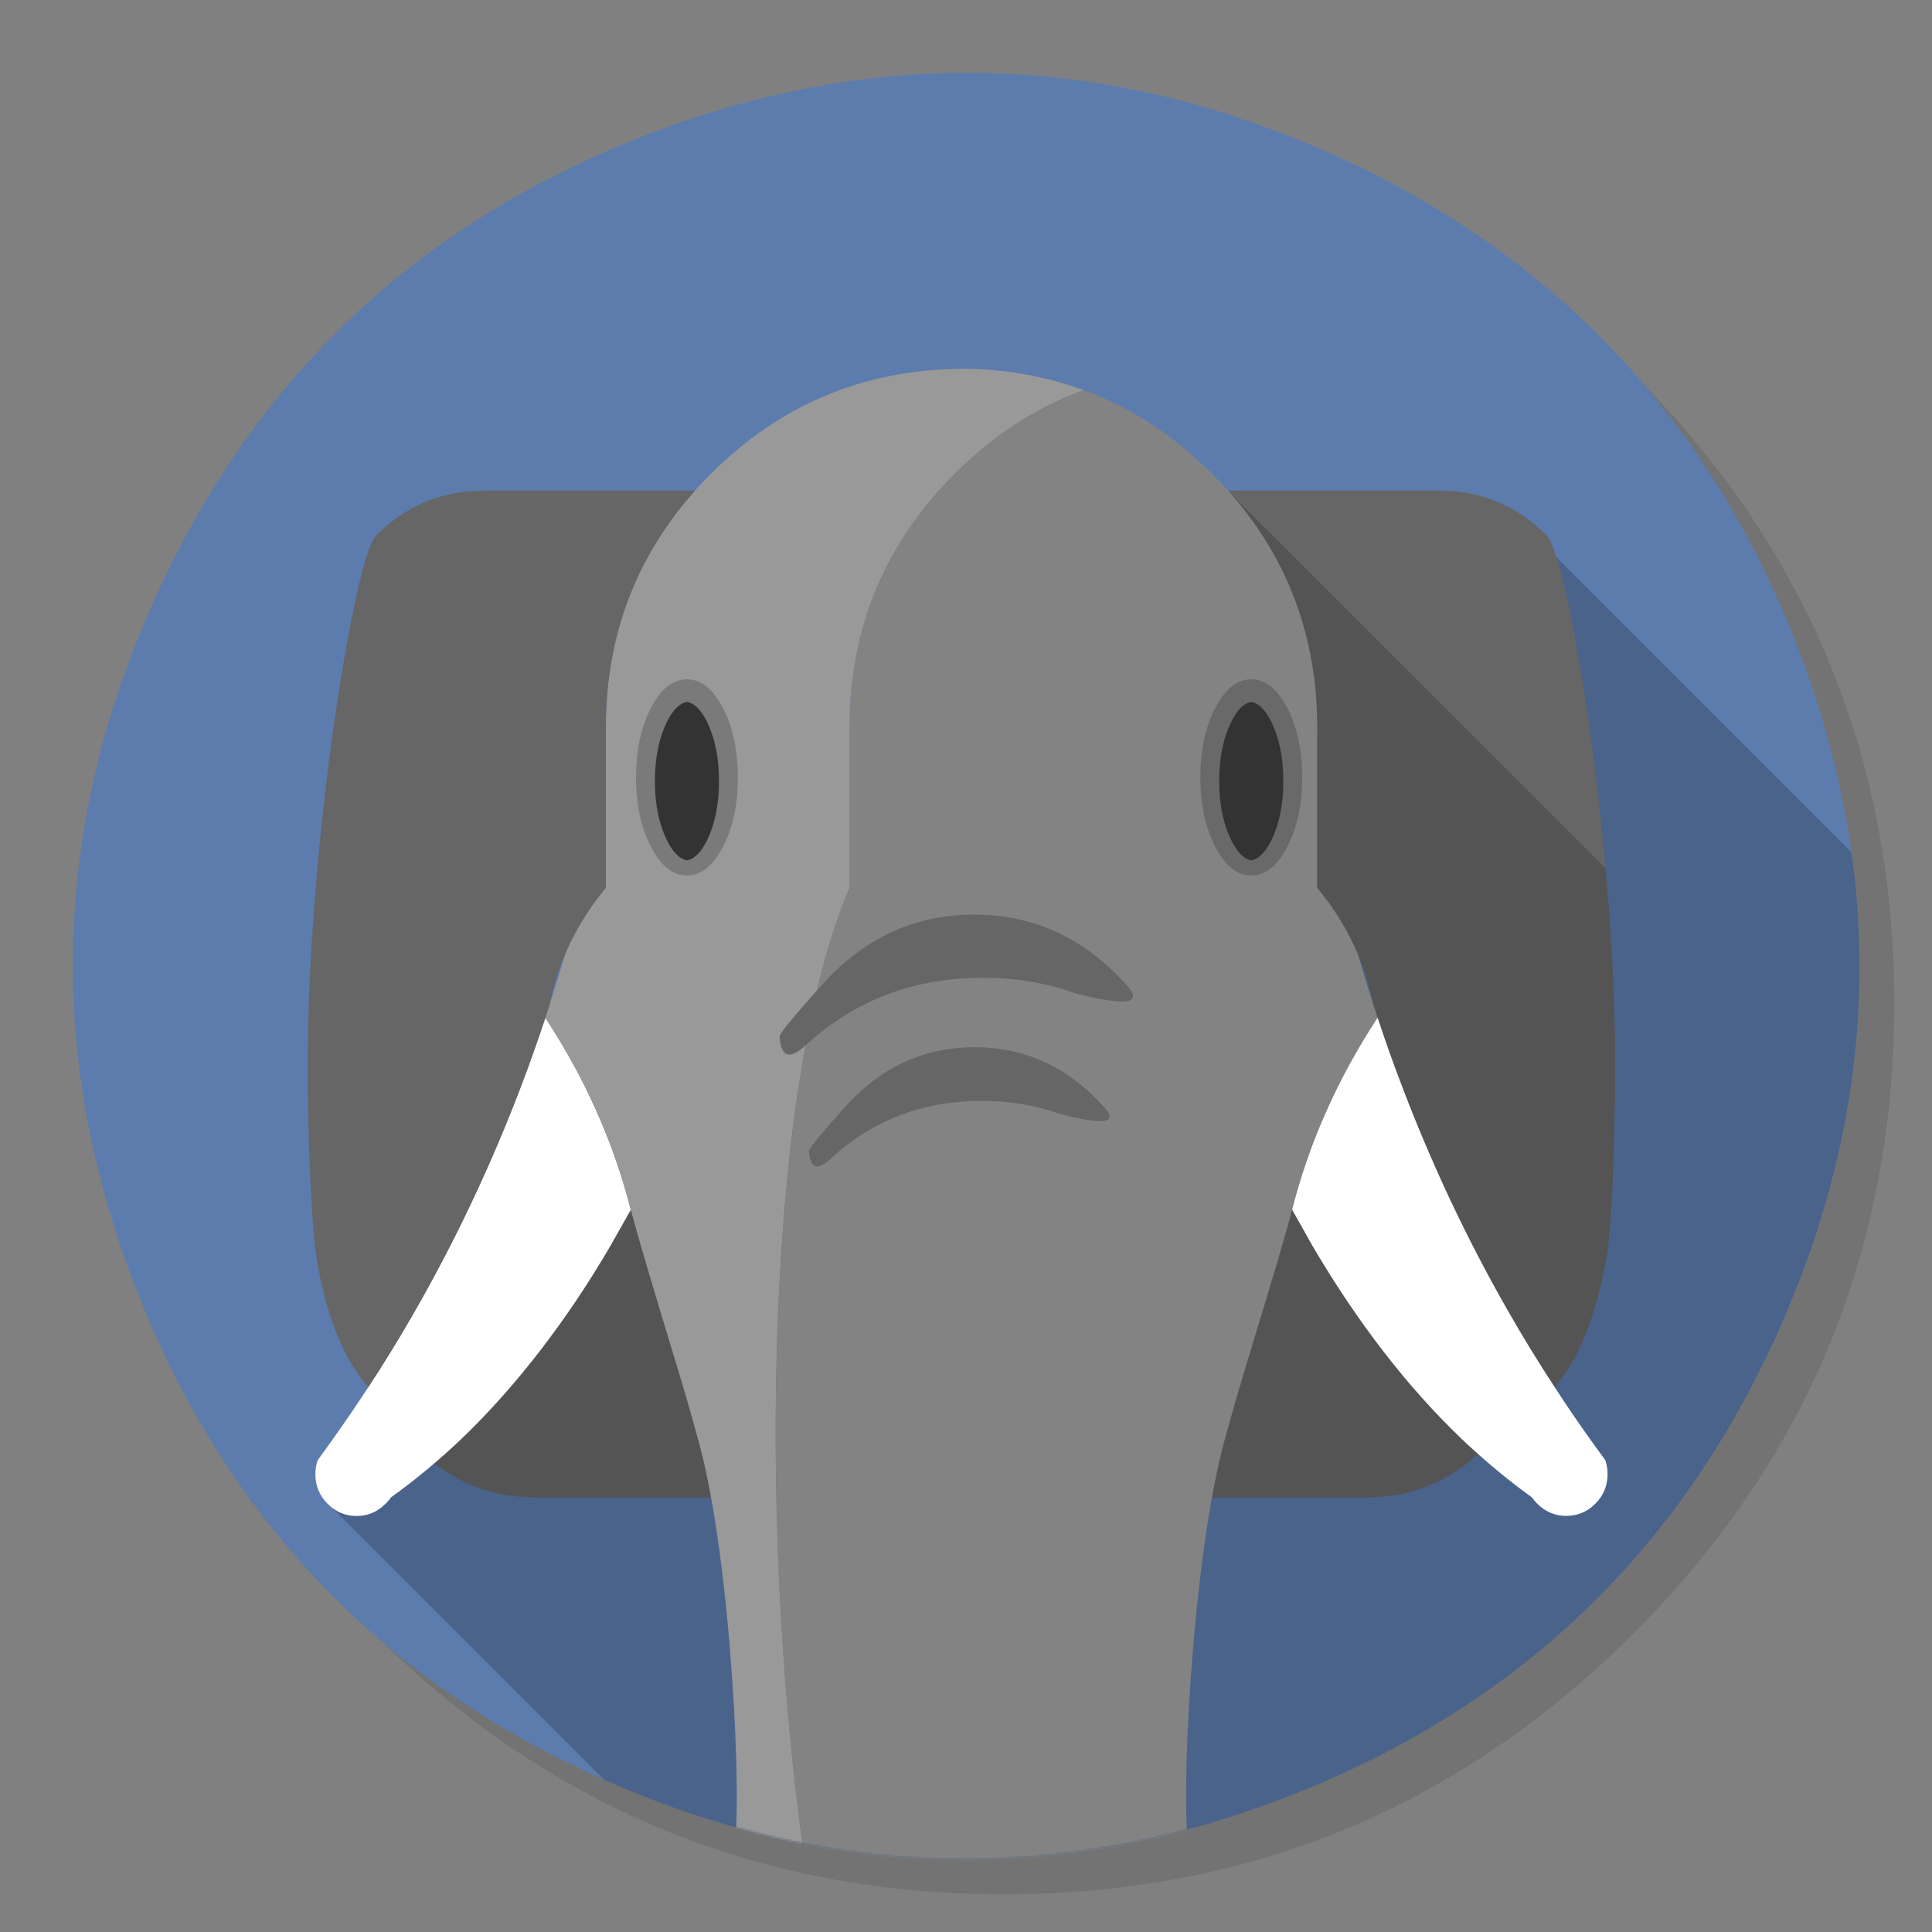 <?xml version="1.0" encoding="utf-8"?>
<!-- Generator: flash2svg, http://dissentgraphics.com/tools/flash2svg -->
<svg xmlns:xlink="http://www.w3.org/1999/xlink" id="Mamp" image-rendering="optimizeSpeed" baseProfile="basic" version="1.1" style="background-color:#ffffff" x="0px" y="0px" width="1024px" height="1024px" viewBox="0 0 1024 1024" enable-background="new 0 0 1024 1024" xmlns="http://www.w3.org/2000/svg">
  <rect x="0" y="0" width="1024" height="1024" fill="#808080" stroke="none"/>
  <defs transform="matrix(1 0 0 1 0 0) "/>
  <g id="shadow">
    <g id="shape">
      <path id="path" fill="#000000" fill-opacity="0.098" d="M969.65,351.3 Q961.05,330.45 950.25,310.45 C946.2,302.9 941.9,295.4 937.35,288.05 917.8,256.35 893.95,226.4 865.8,198.25 773.65,106.1 662.35,60 532,60 401.65,60 290.4,106.1 198.25,198.25 106.1,290.4 60,401.65 60,532 60,662.35 106.1,773.65 198.25,865.8 290.4,957.95 401.65,1004 532,1004 662.35,1004 773.65,957.95 865.8,865.8 916.55,815 953.35,758.4 976.15,696.05 994.7,645.2 1004,590.55 1004,532 1004,487.1 998.55,444.45 987.6,404.05 986.35,399.5 985.05,394.95 983.7,390.45 979.6,377.15 974.9,364.1 969.65,351.3z"/>
    </g>
  </g>
  <g id="Calque.__203">
    <g id="shape2">
      <path id="path1" fill="#5C7CAE" fill-opacity="1" d="M674.05,68.65 C667.05,66.05 660.05,63.6 652.75,61.2 617.95,49.9 582.8,42.75 547.6,40 479.25,34.5 410.75,45.1 341.75,71.8 340.8,72.2 339.75,72.6 338.7,73 315.25,82.3 293.05,92.9 272.1,104.9 230.8,128.6 194.5,157.55 163.6,191.6 152.4,203.9 141.9,216.85 132.15,230.3 L132.125,230.3 Q101.326,272.805 79.05,324.15 C62.85,361.5 51.5,399 45.2,435.7 43.5,445.35 42.2,454.6 41.2,463.8 40.75,468.25 40.35,472.4 40,476.55 38,500.95 38.1,525.4 40.25,549.6 42.1,570.55 45.4,591.3 50.15,612.05 50.2,612.2 50.2,612.4 50.25,612.55 55.95,637.1 63.5,661.3 73,685.4 100.7,755.35 140.25,813.8 191.55,860.5 192.85,861.65 194.15,862.8 195.2,863.8 225.9,891.15 260.4,914.15 298.85,933.3 299,933.35 299.1,933.4 299.2,933.45 302.3,935 305.3,936.45 307.85,937.6 312.75,939.95 317.1,941.95 321.45,943.85 322.55,944.3 323.35,944.7 324.2,945.05 333.65,949.15 343.1,952.9 352.1,956.25 354.45,957.1 356.6,957.9 358.7,958.65 359.05,958.8 359.4,958.9 359.75,959.05 378.3,965.5 396.95,970.8 415.6,974.95 423.5,976.65 431.4,978.2 439.1,979.5 440.05,979.7 441.05,979.8 441.8,979.95 453.45,981.8 465,983.2 476.55,984.15 546.35,989.6 615.75,978.6 685.4,951.1 695.6,947.1 705.55,942.85 715,938.4 728.7,932.05 741.7,925.25 754.2,917.95 789.3,897.6 820.65,873.45 848.3,845.45 848.85,844.9 849.45,844.3 850,843.75 853.55,840.05 857.1,836.3 860.55,832.55 868.95,823.3 877.05,813.6 884.8,803.45 904.85,777.3 922.35,748.35 937.4,716.75 940,711.25 942.55,705.65 945.05,699.9 945.3,699.3 945.6,698.65 945.85,698.05 946,697.75 946.1,697.45 946.25,697.15 949.05,690.55 951.7,683.9 954.35,677.15 962.45,655.8 969.05,634.25 974.15,612.3 976.25,603.05 978.15,593.6 979.7,584.1 980.4,579.7 981.1,574.95 981.8,570.2 982.7,562.85 983.55,555.35 984.15,547.6 984.15,547.45 984.15,547.35 984.2,547.25 984.25,545.7 984.4,544.2 984.55,542.65 985.85,523.35 985.85,503.95 984.65,484.25 984.2,477.85 983.65,471.35 982.95,464.65 982.9,464.25 982.85,463.85 982.8,463.5 982.65,461.95 982.45,460.35 982.25,458.8 980.25,442.4 977.3,425.95 973.3,409.1 967.85,385.95 960.45,362.35 951.1,338.7 931.55,289.25 906.05,245.55 874.2,207.2 861.5,191.95 847.5,177.3 832.5,163.6 813.75,146.5 793.15,130.8 770.95,116.65 757.1,107.75 742.65,99.55 727.2,91.75 718.5,87.4 709.35,83.1 699.95,79.05 691.35,75.3 682.8,71.85 674.05,68.65z"/>
    </g>
  </g>
  <g id="Calque.__204">
    <g id="shape4">
      <path id="path2" fill="#000000" fill-opacity="0.2" d="M937.4,716.75 C940,711.25 942.55,705.65 945.05,699.9 945.3,699.3 945.6,698.65 945.85,698.05 946,697.75 946.1,697.45 946.25,697.15 949.05,690.55 951.7,683.9 954.35,677.15 962.45,655.8 969.05,634.25 974.15,612.3 976.25,603.05 978.15,593.6 979.7,584.1 980.4,579.7 981.1,574.95 981.8,570.2 982.7,562.85 983.55,555.35 984.15,547.6 984.15,547.45 984.15,547.35 984.2,547.25 984.25,545.7 984.4,544.2 984.55,542.65 985.85,523.35 985.85,503.95 984.65,484.25 984.2,477.85 983.65,471.35 982.95,464.65 982.9,464.25 982.85,463.85 982.8,463.5 982.65,461.95 982.45,460.35 982.25,458.8 981.95,456.5 981.65,454.2 981.3,451.7 L821.2,291.6 175.9,799.05 320.1,943.25 C320.55,943.45 321,943.65 321.45,943.85 Q322.8,944.45 324.2,945.05 C333.65,949.15 343.1,952.9 352.1,956.25 354.45,957.1 356.6,957.9 358.7,958.65 359.05,958.8 359.4,958.9 359.75,959.05 378.3,965.5 396.95,970.8 415.6,974.95 423.5,976.65 431.4,978.2 439.1,979.5 440.05,979.7 441.05,979.8 441.8,979.95 453.45,981.8 465,983.2 476.55,984.15 546.35,989.6 615.75,978.6 685.4,951.1 695.6,947.1 705.55,942.85 715,938.4 728.7,932.05 741.7,925.25 754.2,917.95 789.3,897.6 820.65,873.45 848.3,845.45 848.85,844.9 849.45,844.3 850,843.75 853.55,840.05 857.1,836.3 860.55,832.55 868.95,823.3 877.05,813.6 884.8,803.45 904.85,777.3 922.35,748.35 937.4,716.75z"/>
    </g>
  </g>
  <g id="Calque.__205">
    <g id="shape6">
      <path id="path3" fill="#545454" fill-opacity="1" d="M811.95,705.85 L811.95,664.85 C811.95,640.6 803.4,619.9 786.25,602.75 769.1,585.6 748.4,577.05 724.15,577.05 L283.7,577.05 C259.45,577.05 238.75,585.6 221.6,602.75 204.45,619.9 195.9,640.6 195.9,664.85 L195.9,705.85 C195.9,730.1 204.45,750.8 221.6,767.9 238.75,785.05 259.45,793.65 283.7,793.65 L724.15,793.65 C748.4,793.65 769.1,785.05 786.25,767.9 803.4,750.8 811.95,730.1 811.95,705.85z"/>
    </g>
  </g>
  <g id="Calque.__206">
    <g id="shape8">
      <path id="path4" fill="#545454" fill-opacity="1" d="M650.85,260 Q651.85,261.1 652.75,262.2 C683,297.05 698.1,338.25 698.1,385.6 L698.1,470.55 C698.6,471.2 699.2,471.8 699.7,472.5 705.25,479.4 710.05,486.6 714.05,494.1 716.15,497.9 718,501.75 719.65,505.65 723.35,514.3 726.1,523.3 727.95,532.75 728.7,534.9 729.4,537.2 730.15,539.4 734.15,551.4 738.3,563.3 742.8,574.95 764.4,631.95 791.5,685.4 824,735.2 836.85,720.4 846,697.55 851.45,666.6 853.85,653.05 855.35,623.65 856,578.45 856.55,542.95 854.9,503.5 851,460.15 L650.85,260z"/>
      <path id="path5" fill="#666666" fill-opacity="1" d="M762.55,260 L650.85,260 851,460.15 C843.1,371.3 827.9,291.85 819.7,283.65 803.9,267.85 784.85,260 762.55,260z"/>
    </g>
  </g>
  <mask id="Calque.__208">
    <g id="g">
      <g id="shape21">
        <path id="path13" fill="#FFFFFF" fill-opacity="1" d="M674.05,68.65 C667.05,66.05 660.05,63.6 652.75,61.2 617.95,49.9 582.8,42.75 547.6,40 479.25,34.5 410.75,45.1 341.75,71.8 340.8,72.2 339.75,72.6 338.7,73 315.25,82.3 293.05,92.9 272.1,104.9 230.8,128.6 194.5,157.55 163.6,191.6 152.4,203.9 141.9,216.85 132.15,230.3 L132.125,230.3 Q101.326,272.805 79.05,324.15 C62.85,361.5 51.5,399 45.2,435.7 43.5,445.35 42.2,454.6 41.2,463.8 40.75,468.25 40.35,472.4 40,476.55 38,500.95 38.1,525.4 40.25,549.6 42.1,570.55 45.4,591.3 50.15,612.05 50.2,612.2 50.2,612.4 50.25,612.55 55.95,637.1 63.5,661.3 73,685.4 100.7,755.35 140.25,813.8 191.55,860.5 192.85,861.65 194.15,862.8 195.2,863.8 225.9,891.15 260.4,914.15 298.85,933.3 299,933.35 299.1,933.4 299.2,933.45 302.3,935 305.3,936.45 307.85,937.6 312.75,939.95 317.1,941.95 321.45,943.85 322.55,944.3 323.35,944.7 324.2,945.05 333.65,949.15 343.1,952.9 352.1,956.25 354.45,957.1 356.6,957.9 358.7,958.65 359.05,958.8 359.4,958.9 359.75,959.05 378.3,965.5 396.95,970.8 415.6,974.95 423.5,976.65 431.4,978.2 439.1,979.5 440.05,979.7 441.05,979.8 441.8,979.95 453.45,981.8 465,983.2 476.55,984.15 546.35,989.6 615.75,978.6 685.4,951.1 695.6,947.1 705.55,942.85 715,938.4 728.7,932.05 741.7,925.25 754.2,917.95 789.3,897.6 820.65,873.45 848.3,845.45 848.85,844.9 849.45,844.3 850,843.75 853.55,840.05 857.1,836.3 860.55,832.55 868.95,823.3 877.05,813.6 884.8,803.45 904.85,777.3 922.35,748.35 937.4,716.75 940,711.25 942.55,705.65 945.05,699.9 945.3,699.3 945.6,698.65 945.85,698.05 946,697.75 946.1,697.45 946.25,697.15 949.05,690.55 951.7,683.9 954.35,677.15 962.45,655.8 969.05,634.25 974.15,612.3 976.25,603.05 978.15,593.6 979.7,584.1 980.4,579.7 981.1,574.95 981.8,570.2 982.7,562.85 983.55,555.35 984.15,547.6 984.15,547.45 984.15,547.35 984.2,547.25 984.25,545.7 984.4,544.2 984.55,542.65 985.85,523.35 985.85,503.95 984.65,484.25 984.2,477.85 983.65,471.35 982.95,464.65 982.9,464.25 982.85,463.85 982.8,463.5 982.65,461.95 982.45,460.35 982.25,458.8 980.25,442.4 977.3,425.95 973.3,409.1 967.85,385.95 960.45,362.35 951.1,338.7 931.55,289.25 906.05,245.55 874.2,207.2 861.5,191.95 847.5,177.3 832.5,163.6 813.75,146.5 793.15,130.8 770.95,116.65 757.1,107.75 742.65,99.55 727.2,91.75 718.5,87.4 709.35,83.1 699.95,79.05 691.35,75.3 682.8,71.85 674.05,68.65z"/>
      </g>
    </g>
  </mask>
  <g id="masked" mask="url(#Calque.__208)">
    <g id="Calque.__207">
      <g id="shape12">
        <path id="path6" fill="#838383" fill-opacity="1" d="M698.1,385.6 C698.1,337.2 682.35,295.35 650.85,260 Q646.8,255.5 642.45,251.1 C622,230.7 599.3,215.9 574.25,206.75 549.15,215.9 526.4,230.7 505.95,251.15 503.05,254.1 500.2,257.05 497.55,260.05 466,295.4 450.25,337.25 450.25,385.65 L450.25,470.55 C407.75,567.85 399.85,798.7 426.7,987.45 L509.5,1001.35 509.6,1001.35 509.6,1001.3 630.3,981 C625.3,958.55 631.55,827.5 649,763.5 652.8,749.55 657.15,734.65 662,718.65 674.4,678.1 682,652.25 684.85,641.15 693.85,605.7 708.95,571.75 730.15,539.4 729.4,537.2 728.7,534.9 727.95,532.75 725.1,523.75 722.3,514.75 719.65,505.65 714.7,493.95 708.05,482.9 699.7,472.5 699.2,471.8 698.6,471.2 698.1,470.55 L698.1,385.6z"/>
        <path id="path7" fill="#FFFFFF" fill-opacity="1" d="M742.8,574.95 C738.3,563.3 734.15,551.4 730.15,539.4 708.95,571.75 693.85,605.7 684.85,641.15 691.8,653.55 695.45,660 695.8,660.6 719.65,701.15 746,735.2 774.75,762.7 775.7,763.6 776.65,764.55 777.65,765.45 788.8,775.75 800.2,785.15 811.95,793.65 812.75,794.75 813.65,795.85 814.7,796.9 L814.75,796.95 C819,801.25 824.15,803.45 830.15,803.45 836.2,803.45 841.35,801.25 845.6,796.95 849.9,792.65 852.05,787.4 852.05,781.25 852.05,778.6 851.6,776.15 850.85,773.9 848.3,770.45 845.75,766.95 843.3,763.5 836.6,754.15 830.2,744.8 824,735.2 815.15,721.7 806.75,707.95 798.75,693.9 777.2,656.15 758.55,616.5 742.8,574.95z M305.1,566.4 C300.2,557.3 294.85,548.3 289.05,539.45 285.05,551.45 280.9,563.3 276.45,575 254.75,632 227.7,685.45 195.2,735.25 188.95,744.8 182.55,754.2 175.9,763.5 173.45,767 170.9,770.45 168.35,773.95 167.6,776.2 167.15,778.65 167.15,781.3 167.15,787.45 169.3,792.65 173.55,796.95 177.8,801.3 183,803.5 189,803.5 195,803.5 200.2,801.3 204.4,796.95 204.45,796.95 204.45,796.95 204.5,796.95 205.5,795.85 206.45,794.8 207.2,793.65 220.05,784.45 232.45,774.15 244.45,762.75 266.15,741.95 286.4,717.5 305.35,689.4 311.5,680.2 317.55,670.6 323.35,660.65 323.7,660.05 327.35,653.6 334.35,641.2 327.8,615.4 318.05,590.5 305.1,566.4z"/>
        <path id="path8" fill="#999999" fill-opacity="1" d="M509.6,195.4 L509.55,195.4 509.55,195.45 C509.05,195.45 508.45,195.45 507.95,195.5 456.85,196.3 413.15,214.8 376.75,251.15 373.8,254.1 371.05,257.05 368.3,260.05 367.65,260.8 367.05,261.5 366.45,262.25 336.2,297.1 321.1,338.3 321.1,385.65 L321.1,470.55 C320.55,471.25 320,471.85 319.45,472.55 313.95,479.45 309.2,486.65 305.1,494.15 303.05,497.9 301.15,501.8 299.55,505.7 296.9,514.8 294.1,523.8 291.25,532.75 290.55,534.95 289.8,537.25 289.05,539.45 294.85,548.3 300.2,557.3 305.1,566.4 318.05,590.5 327.8,615.4 334.35,641.2 336.6,649.85 341.65,667.4 349.65,693.9 351.95,701.45 354.45,709.7 357.15,718.7 362.05,734.7 366.4,749.6 370.15,763.5 370.4,764.2 370.55,764.85 370.7,765.5 387.7,828.45 393.75,958.85 388.9,981.05 L426.7,987.45 C399.85,798.7 407.75,567.85 450.25,470.55 L450.25,385.65 C450.25,337.25 466,295.4 497.55,260.05 500.2,257.05 503.05,254.1 505.95,251.15 526.4,230.7 549.15,215.9 574.25,206.75 554.2,199.35 532.7,195.6 509.6,195.4z"/>
        <path id="path9" fill="#666666" fill-opacity="1" d="M366.45,262.25 C367.05,261.5 367.65,260.8 368.3,260.05 L256.65,260.05 C234.3,260.05 215.3,267.9 199.5,283.65 195.4,287.75 190.4,305.85 184.45,337.95 178.25,371.35 173.15,408.7 169.15,449.9 164.6,497.35 162.6,540.2 163.15,578.5 163.8,623.7 165.55,654.25 168.35,670.1 173.4,698.75 182.35,720.45 195.2,735.25 227.7,685.45 254.75,632 276.45,575 280.9,563.3 285.05,551.45 289.05,539.45 289.8,537.25 290.55,534.95 291.25,532.75 293.1,523.35 295.85,514.35 299.55,505.7 301.15,501.8 303.05,497.9 305.1,494.15 309.2,486.65 313.95,479.45 319.45,472.55 320,471.85 320.55,471.25 321.1,470.55 L321.1,385.65 C321.1,338.3 336.2,297.1 366.45,262.25z"/>
      </g>
    </g>
  </g>
  <g id="Calque.__209">
    <g id="shape23">
      <path id="path14" fill="#666666" fill-opacity="1" d="M520.4,583.5 Q542.5,583.5 561.55,590.3 C584.9,596.45 592.85,595.35 585.4,587 566.4,565.7 543.45,555.05 516.5,555.05 489.6,555.05 466.65,565.7 447.6,587 434.95,601.15 428.65,608.85 428.75,610 429.3,619.35 433.2,620.7 440.5,613.95 462.55,593.65 489.2,583.5 520.4,583.5z M569.3,526.25 C596.75,533.45 606.1,532.15 597.35,522.35 575,497.3 548,484.75 516.35,484.75 484.7,484.75 457.7,497.3 435.35,522.35 420.4,539 413.05,548 413.2,549.35 413.85,560.35 418.45,561.9 427.05,554 453,530.15 484.3,518.25 520.95,518.25 538.25,518.25 554.35,520.9 569.3,526.25z"/>
    </g>
  </g>
  <g id="Calque.__210">
    <g id="shape27">
      <path id="path17" fill="#000000" fill-opacity="0.2" d="M682.3,375.25 Q674.4,360.05 663.2,360.05 C655.75,360.05 649.35,365.1 644.1,375.25 638.85,385.4 636.2,397.7 636.2,412.05 636.2,426.4 638.85,438.65 644.1,448.8 649.35,458.95 655.75,464.05 663.2,464.05 670.65,464.05 677.05,458.95 682.3,448.8 687.55,438.65 690.2,426.4 690.2,412.05 690.2,397.7 687.55,385.4 682.3,375.25z M364.1,360.05 C356.65,360.05 350.25,365.1 345,375.25 339.75,385.4 337.1,397.7 337.1,412.05 337.1,426.4 339.75,438.65 345,448.8 350.25,458.95 356.65,464.05 364.1,464.05 371.55,464.05 377.95,458.95 383.2,448.8 388.45,438.65 391.1,426.4 391.1,412.05 391.1,397.7 388.45,385.4 383.2,375.25 377.95,365.1 371.55,360.05 364.1,360.05z"/>
    </g>
  </g>
  <g id="Calque.__211">
    <g id="shape31">
      <path id="path20" fill="#333333" fill-opacity="1" d="M663.2,372 Q657.55,373 653,381.8 C648.45,390.7 646.2,401.45 646.2,414 646.2,426.55 648.45,437.3 653,446.15 656.05,452.05 659.45,455.35 663.2,456 666.95,455.35 670.4,452.05 673.45,446.15 677.95,437.3 680.2,426.55 680.2,414 680.2,401.45 677.95,390.7 673.45,381.8 670.4,375.95 666.95,372.65 663.2,372z M364.1,372 C360.35,372.65 356.95,375.95 353.9,381.8 349.35,390.7 347.1,401.45 347.1,414 347.1,426.55 349.35,437.3 353.9,446.15 356.95,452.05 360.35,455.35 364.1,456 367.85,455.35 371.3,452.05 374.35,446.15 378.85,437.3 381.1,426.55 381.1,414 381.1,401.45 378.85,390.7 374.35,381.8 371.3,375.95 367.85,372.65 364.1,372z"/>
    </g>
  </g>
</svg>